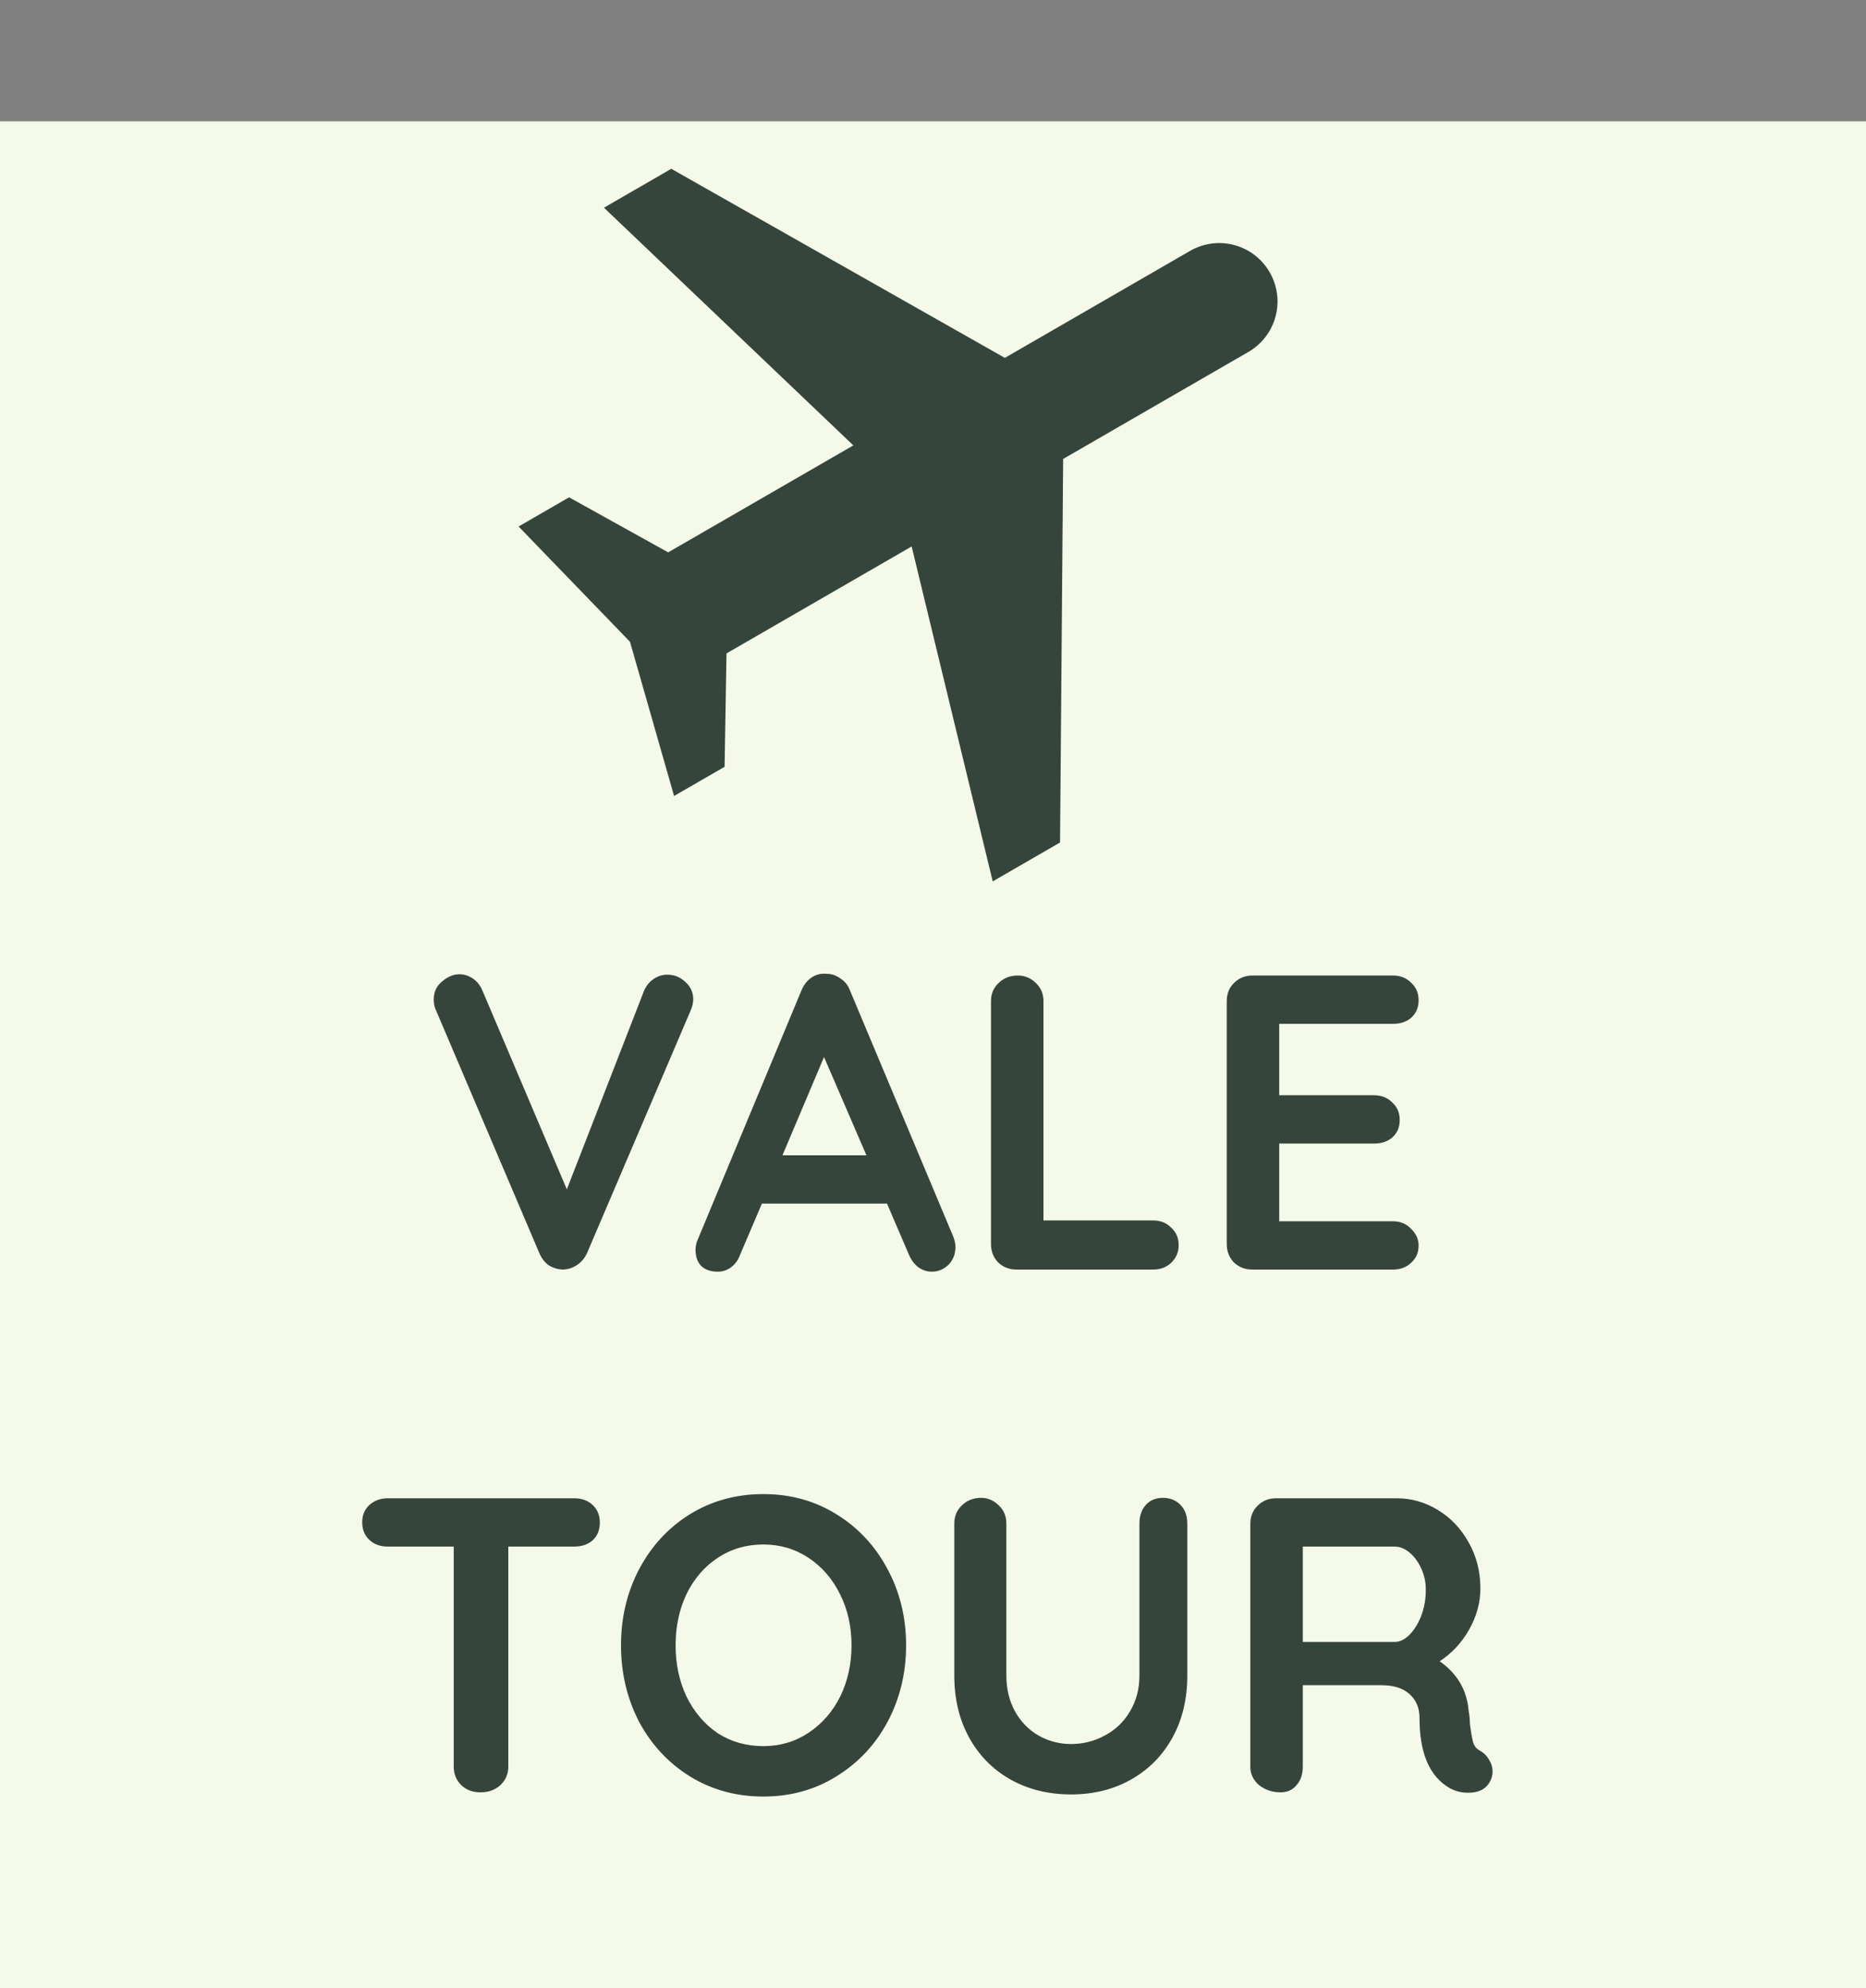 <svg width="200" height="213" viewBox="0 0 200 213" fill="none" xmlns="http://www.w3.org/2000/svg">
<rect x="0" y="0" width="200" height="213" fill="#808080" stroke="none"/>
<rect y="13" width="200" height="200" fill="#F5F9E9"/>
<g clip-path="url(#clip0)">
<path d="M106.4 94.418L113.616 90.251L113.95 49.163L133.797 37.704C136.792 35.975 137.814 32.162 136.084 29.166C134.355 26.172 130.542 25.15 127.547 26.879L107.7 38.337L71.95 18.082L64.733 22.249L91.462 47.712L71.616 59.171L60.995 53.275L55.582 56.4L67.524 68.75L72.249 85.267L77.662 82.142L77.866 69.996L97.712 58.538L106.4 94.418Z" fill="#36453B"/>
</g>
<path d="M71.51 104.41C72.26 104.41 72.905 104.665 73.445 105.175C74.015 105.685 74.3 106.3 74.3 107.02C74.3 107.41 74.21 107.815 74.03 108.235L62.915 134.245C62.645 134.815 62.27 135.25 61.79 135.55C61.31 135.85 60.8 136 60.26 136C59.75 135.97 59.27 135.82 58.82 135.55C58.4 135.25 58.07 134.83 57.83 134.29L46.715 108.19C46.565 107.89 46.49 107.515 46.49 107.065C46.49 106.255 46.79 105.61 47.39 105.13C47.99 104.62 48.605 104.365 49.235 104.365C49.745 104.365 50.225 104.515 50.675 104.815C51.125 105.115 51.47 105.55 51.71 106.12L60.755 127.405L69.035 106.12C69.275 105.58 69.62 105.16 70.07 104.86C70.52 104.56 71 104.41 71.51 104.41ZM102.18 132.49C102.33 132.88 102.405 133.24 102.405 133.57C102.405 134.35 102.15 134.995 101.64 135.505C101.13 135.985 100.545 136.225 99.885 136.225C99.345 136.225 98.85 136.06 98.4 135.73C97.98 135.4 97.65 134.95 97.41 134.38L95.07 128.935H81.66L79.32 134.425C79.11 134.995 78.78 135.445 78.33 135.775C77.91 136.075 77.445 136.225 76.935 136.225C76.155 136.225 75.555 136.015 75.135 135.595C74.745 135.175 74.55 134.605 74.55 133.885C74.55 133.615 74.595 133.33 74.685 133.03L85.89 106.12C86.13 105.52 86.49 105.055 86.97 104.725C87.45 104.395 87.99 104.26 88.59 104.32C89.13 104.32 89.625 104.485 90.075 104.815C90.555 105.115 90.9 105.55 91.11 106.12L102.18 132.49ZM92.865 123.76L88.32 113.23L83.865 123.76H92.865ZM123.585 130.735C124.365 130.735 125.01 130.99 125.52 131.5C126.06 131.98 126.33 132.61 126.33 133.39C126.33 134.14 126.06 134.77 125.52 135.28C125.01 135.76 124.365 136 123.585 136H108.96C108.18 136 107.52 135.745 106.98 135.235C106.47 134.695 106.215 134.035 106.215 133.255V107.245C106.215 106.465 106.485 105.82 107.025 105.31C107.565 104.77 108.255 104.5 109.095 104.5C109.845 104.5 110.49 104.77 111.03 105.31C111.57 105.82 111.84 106.465 111.84 107.245V130.735H123.585ZM149.303 130.825C150.083 130.825 150.728 131.095 151.238 131.635C151.778 132.145 152.048 132.745 152.048 133.435C152.048 134.185 151.778 134.8 151.238 135.28C150.728 135.76 150.083 136 149.303 136H134.228C133.448 136 132.788 135.745 132.248 135.235C131.738 134.695 131.483 134.035 131.483 133.255V107.245C131.483 106.465 131.738 105.82 132.248 105.31C132.788 104.77 133.448 104.5 134.228 104.5H149.303C150.083 104.5 150.728 104.755 151.238 105.265C151.778 105.745 152.048 106.375 152.048 107.155C152.048 107.905 151.793 108.52 151.283 109C150.773 109.45 150.113 109.675 149.303 109.675H137.108V117.325H147.278C148.058 117.325 148.703 117.58 149.213 118.09C149.753 118.57 150.023 119.2 150.023 119.98C150.023 120.73 149.768 121.345 149.258 121.825C148.748 122.275 148.088 122.5 147.278 122.5H137.108V130.825H149.303ZM61.546 160.5C62.356 160.5 63.016 160.74 63.526 161.22C64.036 161.7 64.291 162.33 64.291 163.11C64.291 163.89 64.036 164.52 63.526 165C63.016 165.45 62.356 165.675 61.546 165.675H54.481V189.255C54.481 190.035 54.196 190.695 53.626 191.235C53.056 191.745 52.351 192 51.511 192C50.671 192 49.981 191.745 49.441 191.235C48.901 190.695 48.631 190.035 48.631 189.255V165.675H41.566C40.756 165.675 40.096 165.435 39.586 164.955C39.076 164.475 38.821 163.845 38.821 163.065C38.821 162.315 39.076 161.7 39.586 161.22C40.126 160.74 40.786 160.5 41.566 160.5H61.546ZM97.116 176.25C97.116 179.22 96.456 181.95 95.136 184.44C93.816 186.9 91.986 188.85 89.646 190.29C87.336 191.73 84.726 192.45 81.816 192.45C78.906 192.45 76.281 191.73 73.941 190.29C71.631 188.85 69.816 186.9 68.496 184.44C67.206 181.95 66.561 179.22 66.561 176.25C66.561 173.28 67.206 170.565 68.496 168.105C69.816 165.615 71.631 163.65 73.941 162.21C76.281 160.77 78.906 160.05 81.816 160.05C84.726 160.05 87.336 160.77 89.646 162.21C91.986 163.65 93.816 165.615 95.136 168.105C96.456 170.565 97.116 173.28 97.116 176.25ZM91.266 176.25C91.266 174.24 90.861 172.425 90.051 170.805C89.241 169.155 88.116 167.85 86.676 166.89C85.236 165.93 83.616 165.45 81.816 165.45C79.986 165.45 78.351 165.93 76.911 166.89C75.501 167.82 74.391 169.11 73.581 170.76C72.801 172.41 72.411 174.24 72.411 176.25C72.411 178.26 72.801 180.09 73.581 181.74C74.391 183.39 75.501 184.695 76.911 185.655C78.351 186.585 79.986 187.05 81.816 187.05C83.616 187.05 85.236 186.57 86.676 185.61C88.116 184.65 89.241 183.36 90.051 181.74C90.861 180.09 91.266 178.26 91.266 176.25ZM124.647 160.455C125.427 160.455 126.057 160.71 126.537 161.22C127.017 161.73 127.257 162.39 127.257 163.2V179.49C127.257 181.98 126.732 184.185 125.682 186.105C124.632 188.025 123.162 189.525 121.272 190.605C119.382 191.685 117.222 192.225 114.792 192.225C112.362 192.225 110.187 191.685 108.267 190.605C106.377 189.525 104.907 188.025 103.857 186.105C102.807 184.185 102.282 181.98 102.282 179.49V163.2C102.282 162.42 102.552 161.775 103.092 161.265C103.632 160.725 104.322 160.455 105.162 160.455C105.882 160.455 106.512 160.725 107.052 161.265C107.592 161.775 107.862 162.42 107.862 163.2V179.49C107.862 180.93 108.177 182.22 108.807 183.36C109.437 184.47 110.277 185.325 111.327 185.925C112.407 186.525 113.562 186.825 114.792 186.825C116.082 186.825 117.282 186.525 118.392 185.925C119.532 185.325 120.432 184.47 121.092 183.36C121.782 182.22 122.127 180.93 122.127 179.49V163.2C122.127 162.39 122.352 161.73 122.802 161.22C123.252 160.71 123.867 160.455 124.647 160.455ZM158.715 187.59C159.105 187.83 159.405 188.145 159.615 188.535C159.855 188.925 159.975 189.33 159.975 189.75C159.975 190.29 159.795 190.785 159.435 191.235C158.985 191.775 158.295 192.045 157.365 192.045C156.645 192.045 155.985 191.88 155.385 191.55C153.225 190.32 152.145 187.815 152.145 184.035C152.145 182.955 151.785 182.1 151.065 181.47C150.375 180.84 149.37 180.525 148.05 180.525H139.635V189.255C139.635 190.065 139.41 190.725 138.96 191.235C138.54 191.745 137.97 192 137.25 192C136.38 192 135.615 191.745 134.955 191.235C134.325 190.695 134.01 190.035 134.01 189.255V163.245C134.01 162.465 134.265 161.82 134.775 161.31C135.315 160.77 135.975 160.5 136.755 160.5H149.715C151.275 160.5 152.745 160.92 154.125 161.76C155.505 162.6 156.6 163.755 157.41 165.225C158.25 166.695 158.67 168.345 158.67 170.175C158.67 171.675 158.265 173.145 157.455 174.585C156.645 175.995 155.595 177.12 154.305 177.96C156.195 179.28 157.23 181.05 157.41 183.27C157.5 183.75 157.545 184.215 157.545 184.665C157.665 185.595 157.785 186.27 157.905 186.69C158.025 187.08 158.295 187.38 158.715 187.59ZM149.49 175.89C150.03 175.89 150.555 175.635 151.065 175.125C151.575 174.615 151.995 173.94 152.325 173.1C152.655 172.23 152.82 171.3 152.82 170.31C152.82 169.47 152.655 168.705 152.325 168.015C151.995 167.295 151.575 166.725 151.065 166.305C150.555 165.885 150.03 165.675 149.49 165.675H139.635V175.89H149.49Z" fill="#36453B"/>
<defs>
<clipPath id="clip0">
<rect x="50" width="100" height="100" fill="white"/>
</clipPath>
</defs>
</svg>
